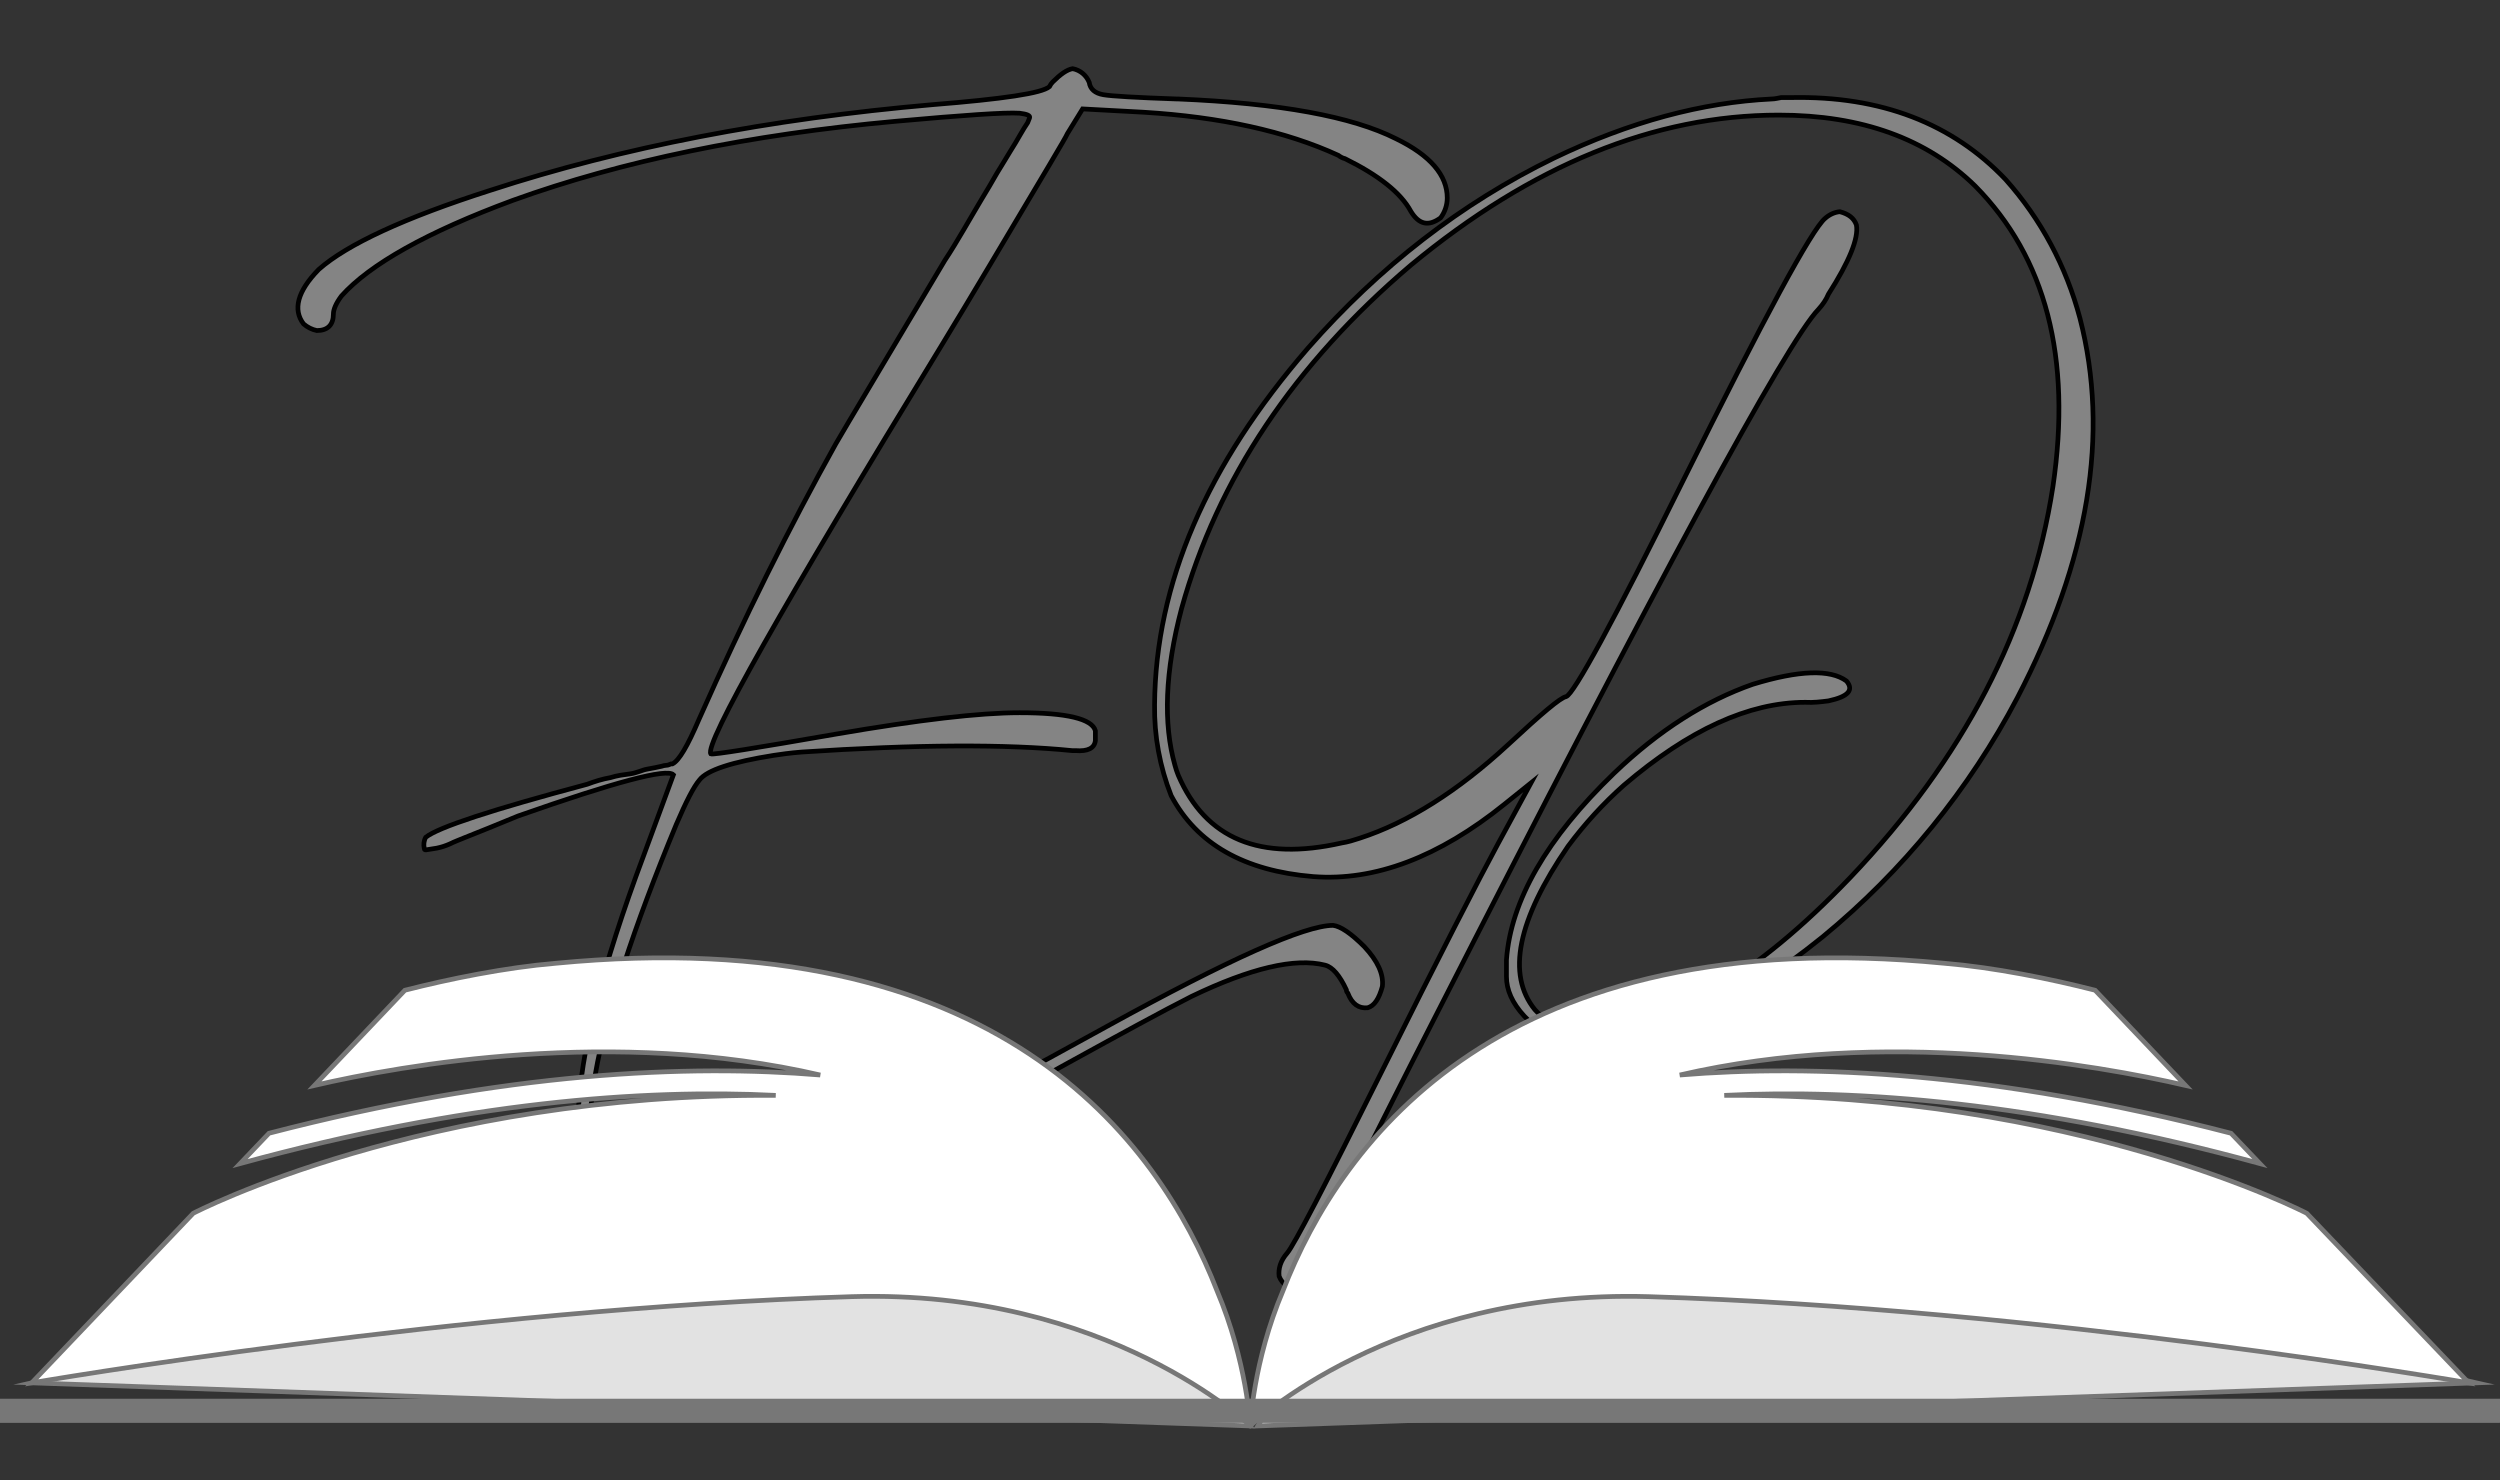 <?xml version="1.0" encoding="utf-8"?>
<!-- Generator: Adobe Illustrator 25.0.0, SVG Export Plug-In . SVG Version: 6.00 Build 0)  -->
<svg version="1.1" id="Livello_1" xmlns="http://www.w3.org/2000/svg" xmlns:xlink="http://www.w3.org/1999/xlink" x="0px" y="0px"
	 viewBox="0 0 527.9 312.6" style="enable-background:new 0 0 527.9 312.6;" xml:space="preserve">
<rect x="0" y="0" width="527.9" height="312.6" fill="#333333" stroke="none"/>
<style type="text/css">
	.st0{fill:#848484;stroke:#000000;stroke-miterlimit:10;}
	.st1{fill:#E2E2E2;stroke:#777777;stroke-miterlimit:10;}
	.st2{fill:#FFFFFF;stroke:#777777;stroke-miterlimit:10;}
	.st3{fill:none;stroke:#777777;stroke-width:5.1;stroke-linecap:round;stroke-linejoin:round;stroke-miterlimit:10;}
</style>
<path class="st0" d="M230,17.4c0.2,1.4,1.2,2.3,3,2.6c1.7,0.3,6.9,0.6,15.5,0.9h0.3c21.4,0.9,36.7,3.7,46,8.4
	c7.2,3.5,10.8,7.7,10.8,12.5c0,1.5-0.5,3-1.4,4.2c-2.6,1.9-4.6,1.4-6.3-1.4c-2.1-3.9-6.8-7.6-13.9-11.1c-0.5-0.1-1-0.4-1.4-0.7
	c-11.1-5.1-24.9-8.1-41.1-9.1L228.6,23l-3.2,5.2c-0.2,0.5-1.5,2.7-3.8,6.6c-9.1,15.3-16.6,28-22.7,38
	c-33.9,55.5-50.2,84.4-48.8,86.4c0.5,0.2,9.3-1.2,26.5-4.2c17.4-3,30.3-4.5,38.7-4.5c10,0,15.3,1.3,16,3.8v2.1
	c-0.2,1.6-1.6,2.3-4.2,2.1h-0.7c-13.9-1.4-33-1.3-57.1,0.3c-2.6,0.2-4.5,0.5-5.9,0.7c-8.8,1.4-14.1,3.1-15.7,5.2
	c-1.2,1.4-2.8,4.5-4.9,9.4c-18.1,43.7-22.8,70.2-13.9,79.5c0.9,0.7,1.7,1.3,2.4,1.7c5.8,2.8,16.3,1.7,31.4-3.1
	c11.8-4,35.5-15.8,71.1-35.5c25.8-14.2,41.7-21.3,47.7-21.3c1.6,0.2,3.8,1.7,6.6,4.5c2.8,3,4.1,5.8,3.8,8.4
	c-0.7,2.6-1.7,4.1-3.1,4.5c-1.9,0.2-3.3-0.8-4.2-3.1c-0.2-0.2-0.3-0.4-0.3-0.7c-1.4-3-2.9-4.8-4.5-5.2c-6.3-1.6-15.7,0.6-28.2,6.6
	c-6.3,3.2-14.9,7.9-25.8,13.9c-33,18.3-56.1,29.3-69.3,32.8c-10.5,2.3-18,2.9-22.7,1.7c-16.3-4.9-15.6-30.9,2.1-78.1l6.3-17.1
	c-1.4-1.4-12.3,1.5-32.8,8.7c-4.6,1.9-8.3,3.4-11.1,4.5c-1.2,0.5-2.3,0.9-3.3,1.4c-0.9,0.4-1.8,0.7-2.8,0.9
	c-0.6,0.1-1.3,0.2-1.9,0.3c-0.5,0.1-0.7,0.1-0.7-0.2c-0.2-0.8-0.1-1.7,0.3-2.4c2.6-2.1,13.9-5.8,34.1-11.2c1.6-0.6,3.2-1.1,4.9-1.4
	c0.7-0.2,1.4-0.4,2.1-0.5l2.1-0.3c0.7-0.1,1.3-0.3,1.9-0.5c0.6-0.2,1.1-0.4,1.7-0.5c0.6-0.1,1.1-0.2,1.6-0.3l1.4-0.3
	c0.3-0.1,0.7-0.2,1-0.2c0.4,0,0.7-0.2,1-0.3h0.3c1.4-0.7,3.2-3.8,5.6-9.4c9.5-21.4,19.2-40.8,28.9-58.2c2.3-4,10-16.8,23-38.7
	c1.4-2.1,2.7-4.3,4-6.5s2.5-4.3,3.7-6.3s2.3-3.8,3.3-5.6c1-1.7,2-3.2,2.8-4.6c0.8-1.3,1.5-2.4,2.1-3.5c0.6-1,1.1-1.9,1.6-2.6l0.4-1
	c0.2-0.5-0.5-0.8-2.1-1c-3-0.2-11.7,0.4-26.1,1.7c-30.9,2.8-57.9,8.4-80.9,16.7C90.2,49,78.1,55.8,72.1,62.5
	c-1.2,1.6-1.7,2.9-1.7,3.8c0,2.3-1.2,3.5-3.5,3.5c-1-0.2-2-0.7-2.8-1.4c-2.3-3-1.3-6.9,3.2-11.5c6-5.3,18.1-10.9,36.2-16.7
	c27.9-9.1,59-15.1,93.4-18.1c14.9-1.2,23.1-2.4,24.7-3.8c0.2-0.4,0.4-0.7,0.7-1c1.6-1.6,3-2.6,4.2-2.8
	C228.1,14.8,229.4,15.9,230,17.4z"/>
<path class="st0" d="M423.5,37.9c7.5,8.4,12.8,18.4,15.7,29.3c6.3,24.4,1.9,51.1-13.2,80.1c-10.2,19.4-24.2,36.6-41.1,50.5
	c-19.3,15.6-36.4,22.9-51.2,22c-4.9-0.2-8.5-1.6-10.8-4.2l-1-1c-2.6-2.8-3.8-5.6-3.8-8.4v-3.5c0.9-12.5,8.5-25.7,22.7-39.4
	c9.5-9.1,19.3-15.3,29.3-18.8c9.8-3,16.4-3.2,19.8-0.7c1.6,1.9,0.4,3.3-3.8,4.2c-1.6,0.2-3.2,0.4-4.9,0.3
	c-11.9,0-24.6,5.8-38.3,17.5c-4.4,3.9-8.3,8.2-11.8,12.9c-10.7,15.6-13,27.1-7,34.5c2.3,2.6,5,3.8,8,3.8h4.2
	c16.3-0.2,34.4-10.8,54.4-31.7c23.9-25.1,38.2-52.6,42.8-82.6c4-27.2-1.5-48.3-16.4-63.4c-10.2-10-24-15-41.5-15
	c-26.3,0-52.2,10.6-77.7,31.7c-24.6,20.9-40.8,45.1-48.4,72.5c-3.5,13.2-3.9,24.3-1.4,33.1c0.2,0.7,0.4,1.4,0.7,2.1
	c5.8,13.5,17.3,18.2,34.5,14.3c1.3-0.2,2.6-0.6,3.8-1c10.2-3.3,20.7-9.9,31.4-19.8c7-6.5,11-9.9,12.2-10.1
	c1.6-0.5,9.9-15.7,24.7-45.6c17.2-34.6,27.2-53.1,30-55.4c0.9-0.8,2-1.3,3.1-1.4c1.9,0.5,3,1.4,3.5,2.8c0.5,2.8-1.5,7.7-5.9,14.6
	c-0.5,1.2-1.2,2.2-2.1,3.2c-6.7,6.9-33.9,57.1-81.5,150.5c-6.3,12.3-12.4,24.5-18.5,36.6c-6.3,12.5-10.3,18.9-12.2,19.2
	c-0.8-0.5-1.4-1.3-1.7-2.1c-0.2-1.6,0.3-3.3,1.7-4.9c1.4-1.6,8-14.3,19.8-38c12.5-25.1,20.8-41.2,24.7-48.4l7-12.9l-5.6,4.5
	c-13.9,11.2-27.4,16.3-40.4,15.3c-14.6-1.2-24.6-6.9-30-17.1c-2.4-6.1-3.6-12.6-3.5-19.2c0.2-25.6,11-50.6,32.4-75.3
	c15.1-17.2,32.4-30.6,51.9-40.1c16-7.7,31.4-11.8,46-12.5c0.7,0,1.4-0.2,2-0.3h2.1C397.2,20.2,412.3,26.1,423.5,37.9z"/>
<g>
	<g>
		<polygon class="st1" points="387,261.3 280.3,276.9 265.6,301.1 522.9,292 		"/>
		<polygon class="st1" points="142.5,261.3 6.7,292 264,301.1 249.2,276.9 		"/>
	</g>
	<path class="st2" d="M270.9,272.6c12.4-32,46.5-78.2,139.6-69.2c10.7,0.9,22.5,3.3,31.9,5.7l19.1,20.1
		c-18.6-4.3-63.2-12.3-106.8-2.2c27.8-2.3,66.3-0.7,116.4,12.3l6.1,6.4c-47.5-13-85.1-15.8-113.1-14.4c74.3-0.5,123,24.9,123,24.9
		l34.2,35.8c0,0-90.9-15.7-173.2-18.2c-54-1.6-84.1,27.3-84.1,27.3S264.6,287.5,270.9,272.6z"/>
	<path class="st2" d="M257,272.6c-12.4-32-46.5-78.2-139.6-69.2c-10.7,0.9-22.5,3.3-31.9,5.7l-19.1,20.1
		c18.6-4.3,63.2-12.3,106.8-2.2c-27.8-2.3-66.3-0.7-116.4,12.3l-6.1,6.4c47.5-13,85.1-15.8,113.1-14.4c-74.3-0.5-123,24.9-123,24.9
		L6.7,292c0,0,90.9-15.7,173.2-18.2c54-1.6,84.1,27.3,84.1,27.3S263.3,287.5,257,272.6z"/>
	<line class="st3" x1="0" y1="297.9" x2="527.9" y2="297.9"/>
</g>
</svg>
